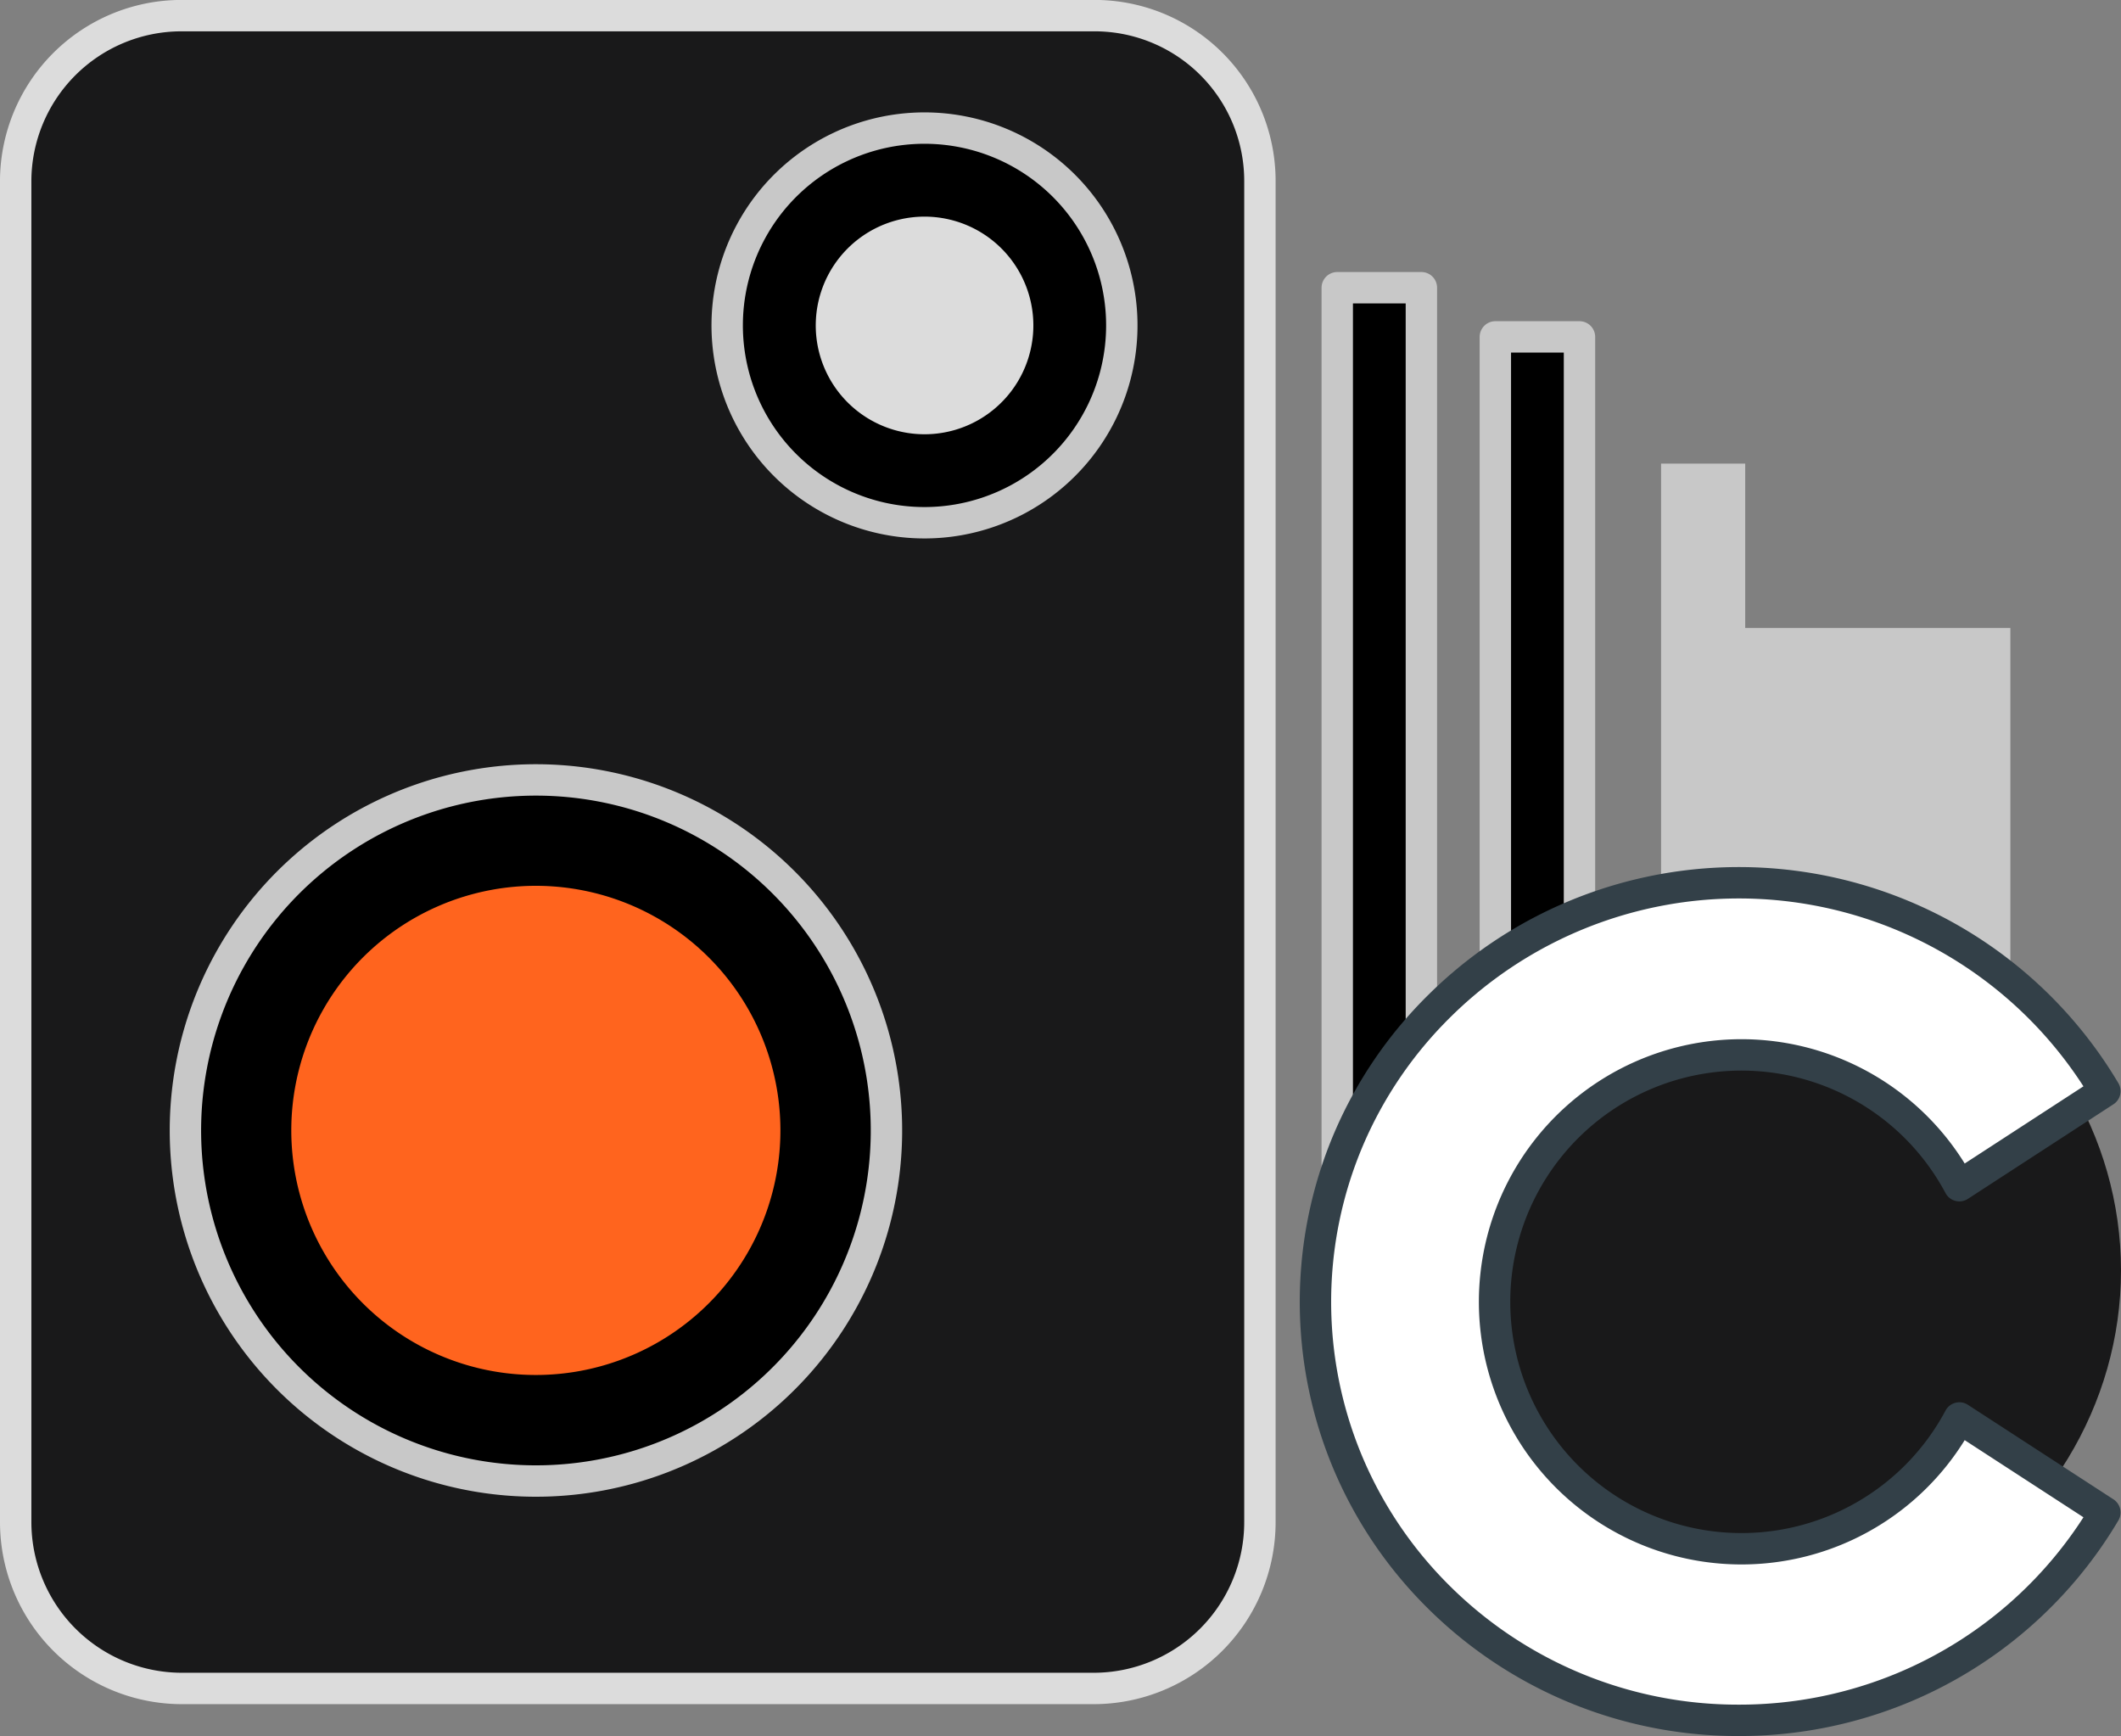 <svg xmlns="http://www.w3.org/2000/svg" width="101.367" height="82.961" viewBox="0 0 101.367 82.961"><rect x="0" y="0" width="101.367" height="82.961" fill="#808080" stroke="none"/><g transform="translate(-497.633 -3465.29)"><path d="M85.561,120.191v64.061a7.95,7.95,0,0,0,7.95,7.95h43.566a7.948,7.948,0,0,0,7.948-7.948V120.162a7.9,7.9,0,0,0-7.9-7.9H93.486a7.926,7.926,0,0,0-7.926,7.926Z" transform="translate(412.822 3353.775)" fill="#19191a" stroke="#dcdcdc" stroke-width="1.5"/><rect width="4.021" height="43.989" transform="translate(561.543 3479.039)" stroke="#c8c8c8" stroke-linecap="round" stroke-linejoin="round" stroke-width="1.5"/><rect width="4.021" height="41.64" transform="translate(569.099 3481.389)" stroke="#c8c8c8" stroke-linecap="round" stroke-linejoin="round" stroke-width="1.5"/><path d="M250.26,81.767H237.588V73.913h-4.021v39.779H218.091v3.9h19.5v-8.1H250.26Z" transform="translate(343.452 3413.533)" fill="#c8c8c8"/><g transform="translate(0 24)"><ellipse cx="19" cy="18" rx="19" ry="18" transform="translate(561 3484)" fill="#19191a"/><path d="M6257.234,13138a20.283,20.283,0,0,1-14.307-5.856,19.924,19.924,0,0,1-4.338-6.358,19.854,19.854,0,0,1,0-15.569,19.924,19.924,0,0,1,4.338-6.358,20.341,20.341,0,0,1,31.8,4.073l-6.954,4.519a11.8,11.8,0,1,0,0,11.1l6.954,4.516a20.245,20.245,0,0,1-9.614,8.362A20.35,20.35,0,0,1,6257.234,13138Z" transform="translate(-5676.498 -9614.5)" fill="#fff" stroke="#334048" stroke-linecap="round" stroke-linejoin="round" stroke-width="1.5"/></g><path d="M151.642,256.29a16.752,16.752,0,1,0,12.475,12.477A16.752,16.752,0,0,0,151.642,256.29Z" transform="translate(375.438 3246.715)" stroke="#c8c8c8" stroke-linecap="round" stroke-linejoin="round" stroke-width="1.5"/><path d="M228.861,145.6a9.43,9.43,0,1,0,7.389,7.407A9.43,9.43,0,0,0,228.861,145.6Z" transform="translate(314.816 3325.996)" stroke="#c8c8c8" stroke-linecap="round" stroke-linejoin="round" stroke-width="1.5"/><path d="M223.8,145.521a5.2,5.2,0,1,0,4.077,4.086A5.2,5.2,0,0,0,223.8,145.521Z" transform="translate(319.043 3330.223)" fill="#dcdcdc"/><path d="M145.419,256.155a11.688,11.688,0,1,0,8.7,8.705A11.688,11.688,0,0,0,145.419,256.155Z" transform="translate(380.502 3251.777)" fill="#ff641e"/></g></svg>